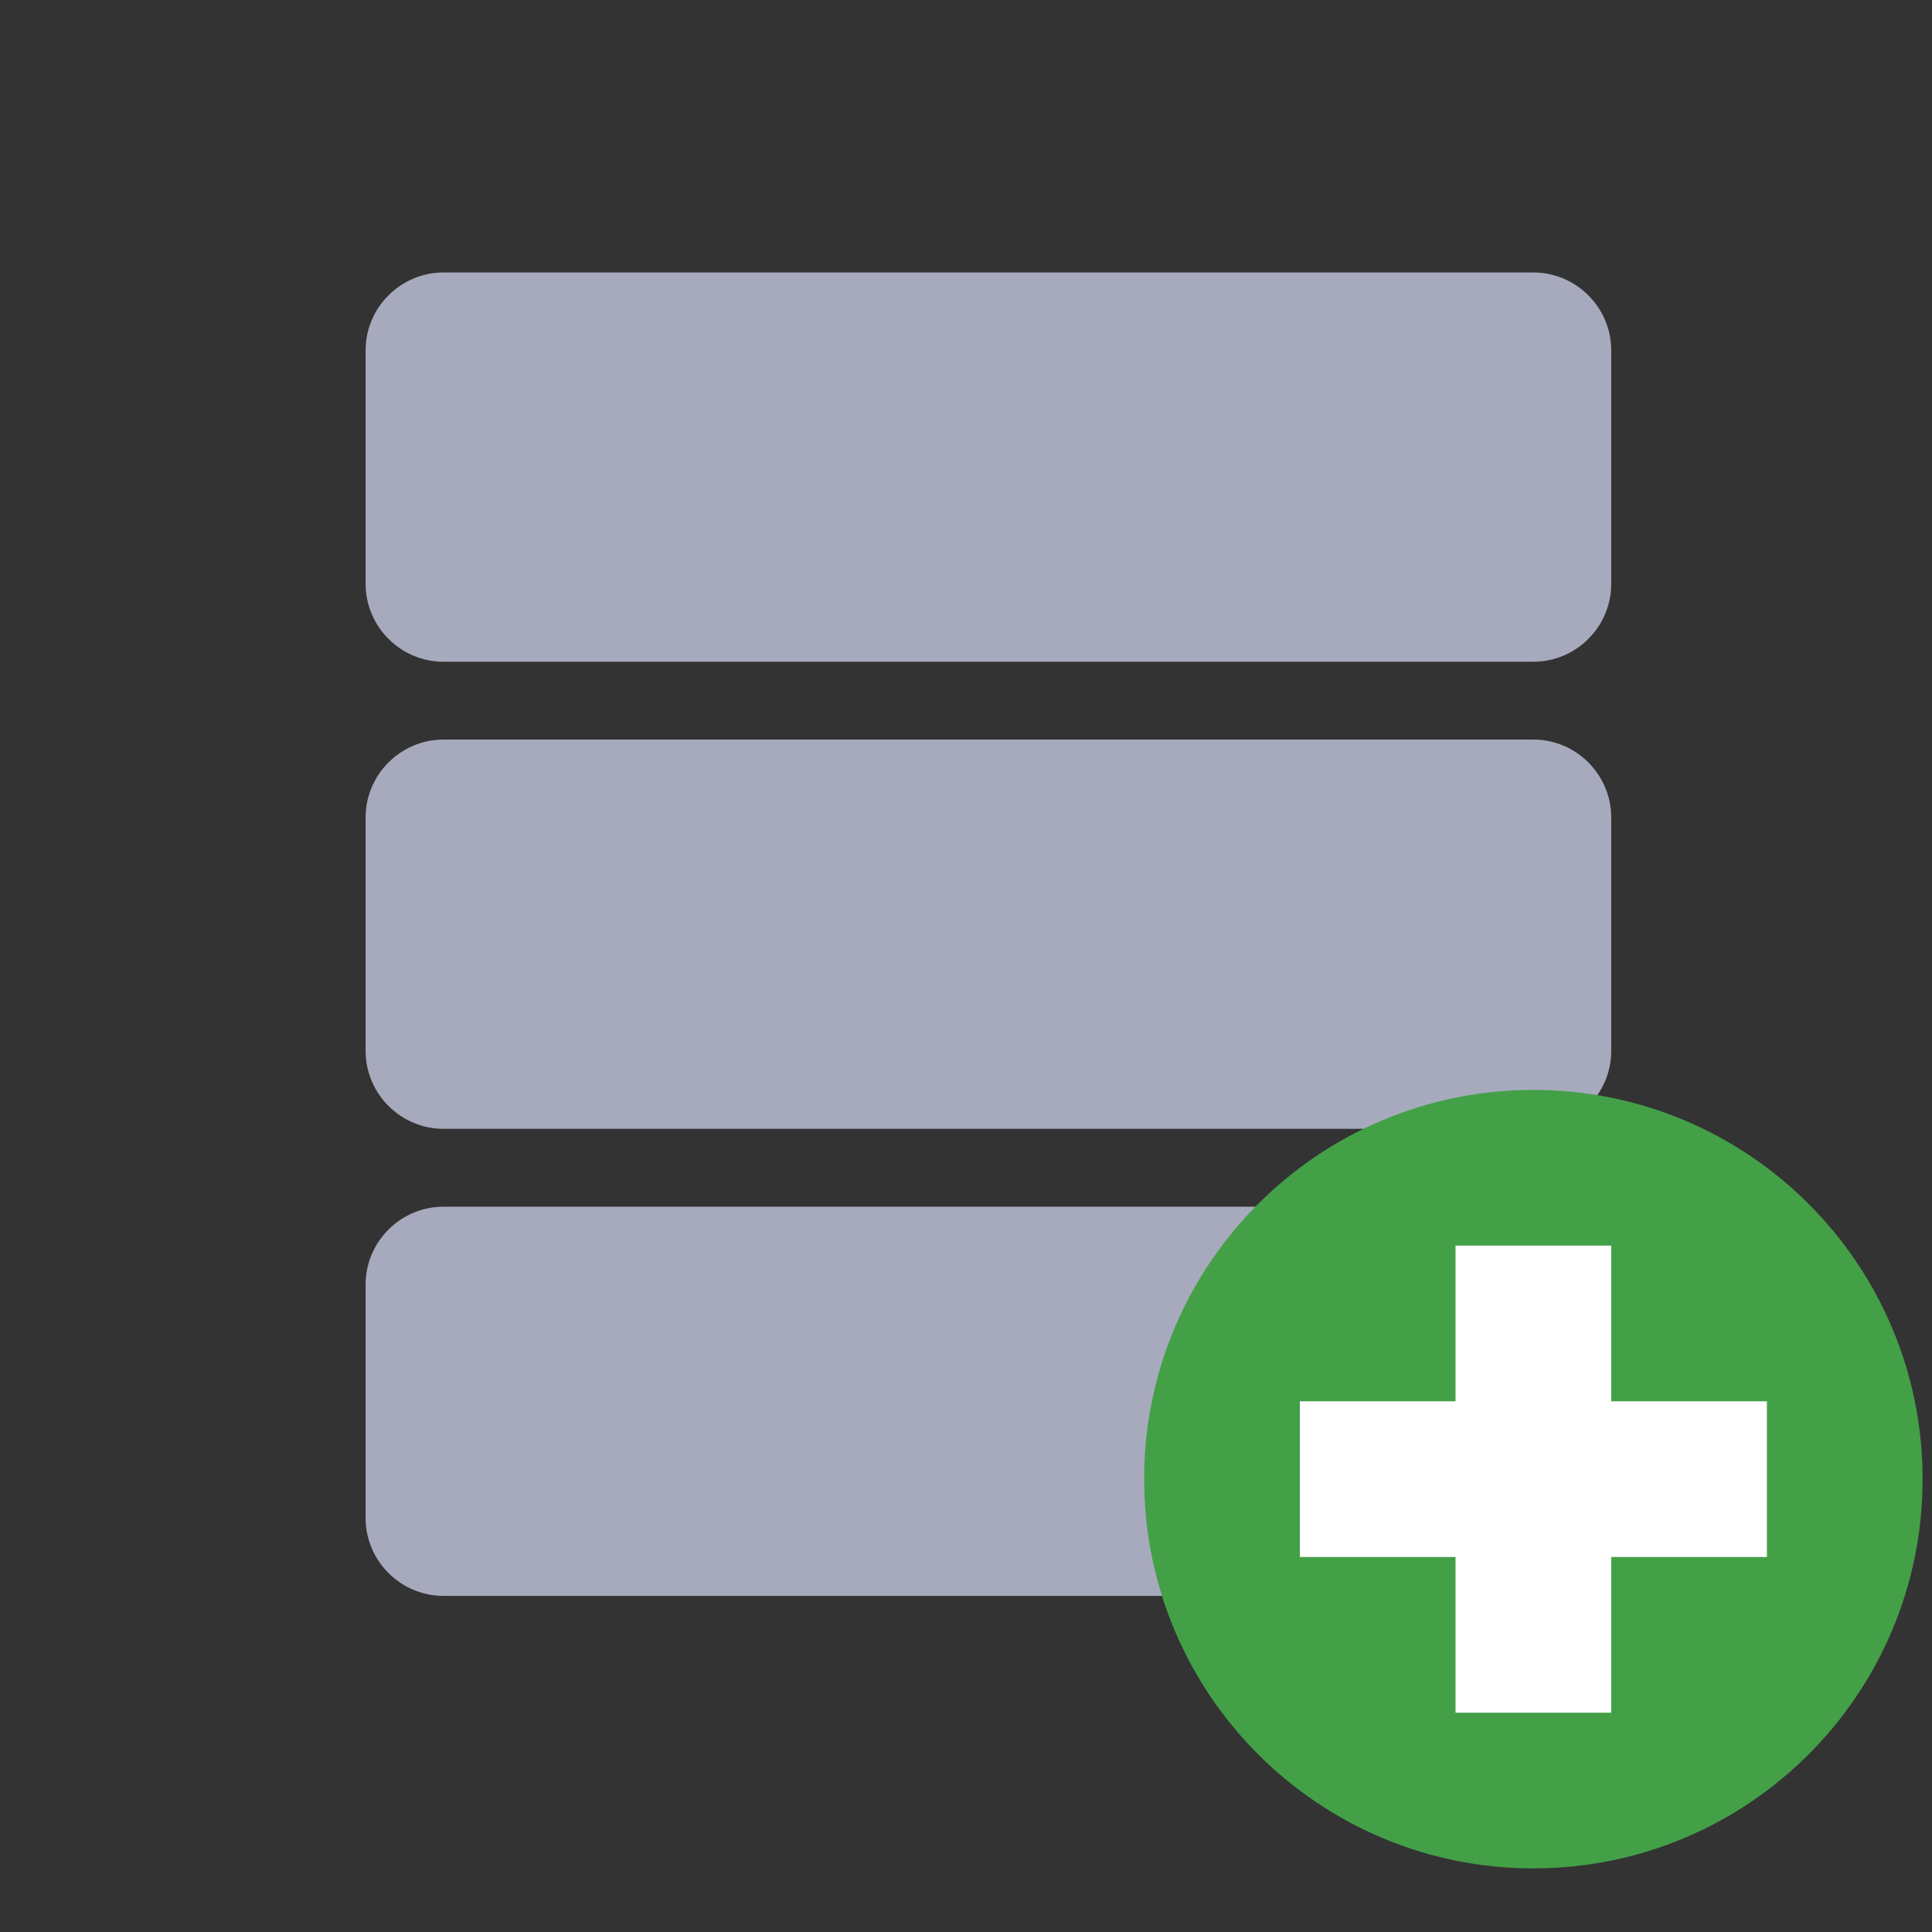 <svg width="29" height="29" viewBox="0 0 29 29" fill="none" xmlns="http://www.w3.org/2000/svg">
<rect x="0" y="0" width="29" height="29" fill="#333333" stroke="none"/>
<g id="database" clip-path="url(#clip0_8_51)">
<path id="data" d="M23.017 4.09H6.657C6.014 4.09 5.488 4.616 5.488 5.258V8.764C5.488 9.407 6.014 9.933 6.657 9.933H23.017C23.659 9.933 24.185 9.407 24.185 8.764V5.258C24.185 4.616 23.659 4.09 23.017 4.09ZM23.017 11.101H6.657C6.014 11.101 5.488 11.627 5.488 12.27V15.775C5.488 16.418 6.014 16.944 6.657 16.944H23.017C23.659 16.944 24.185 16.418 24.185 15.775V12.27C24.185 11.627 23.659 11.101 23.017 11.101ZM23.017 18.113H6.657C6.014 18.113 5.488 18.638 5.488 19.281V22.787C5.488 23.429 6.014 23.955 6.657 23.955H23.017C23.659 23.955 24.185 23.429 24.185 22.787V19.281C24.185 18.638 23.659 18.113 23.017 18.113Z" fill="#A7AABD"/>
<path id="Plus" d="M23.017 28.045C26.244 28.045 28.859 25.429 28.859 22.202C28.859 18.976 26.244 16.36 23.017 16.36C19.79 16.36 17.174 18.976 17.174 22.202C17.174 25.429 19.79 28.045 23.017 28.045Z" fill="#43A047"/>
<g id="plus">
<path id="verticle" d="M21.848 18.697H24.185V25.708H21.848V18.697Z" fill="white"/>
<path id="horizental" d="M19.511 21.034H26.522V23.371H19.511V21.034Z" fill="white"/>
</g>
</g>
<defs>
<clipPath id="clip0_8_51">
<rect width="28.045" height="28.045" fill="white" transform="translate(0.814)"/>
</clipPath>
</defs>
</svg>
